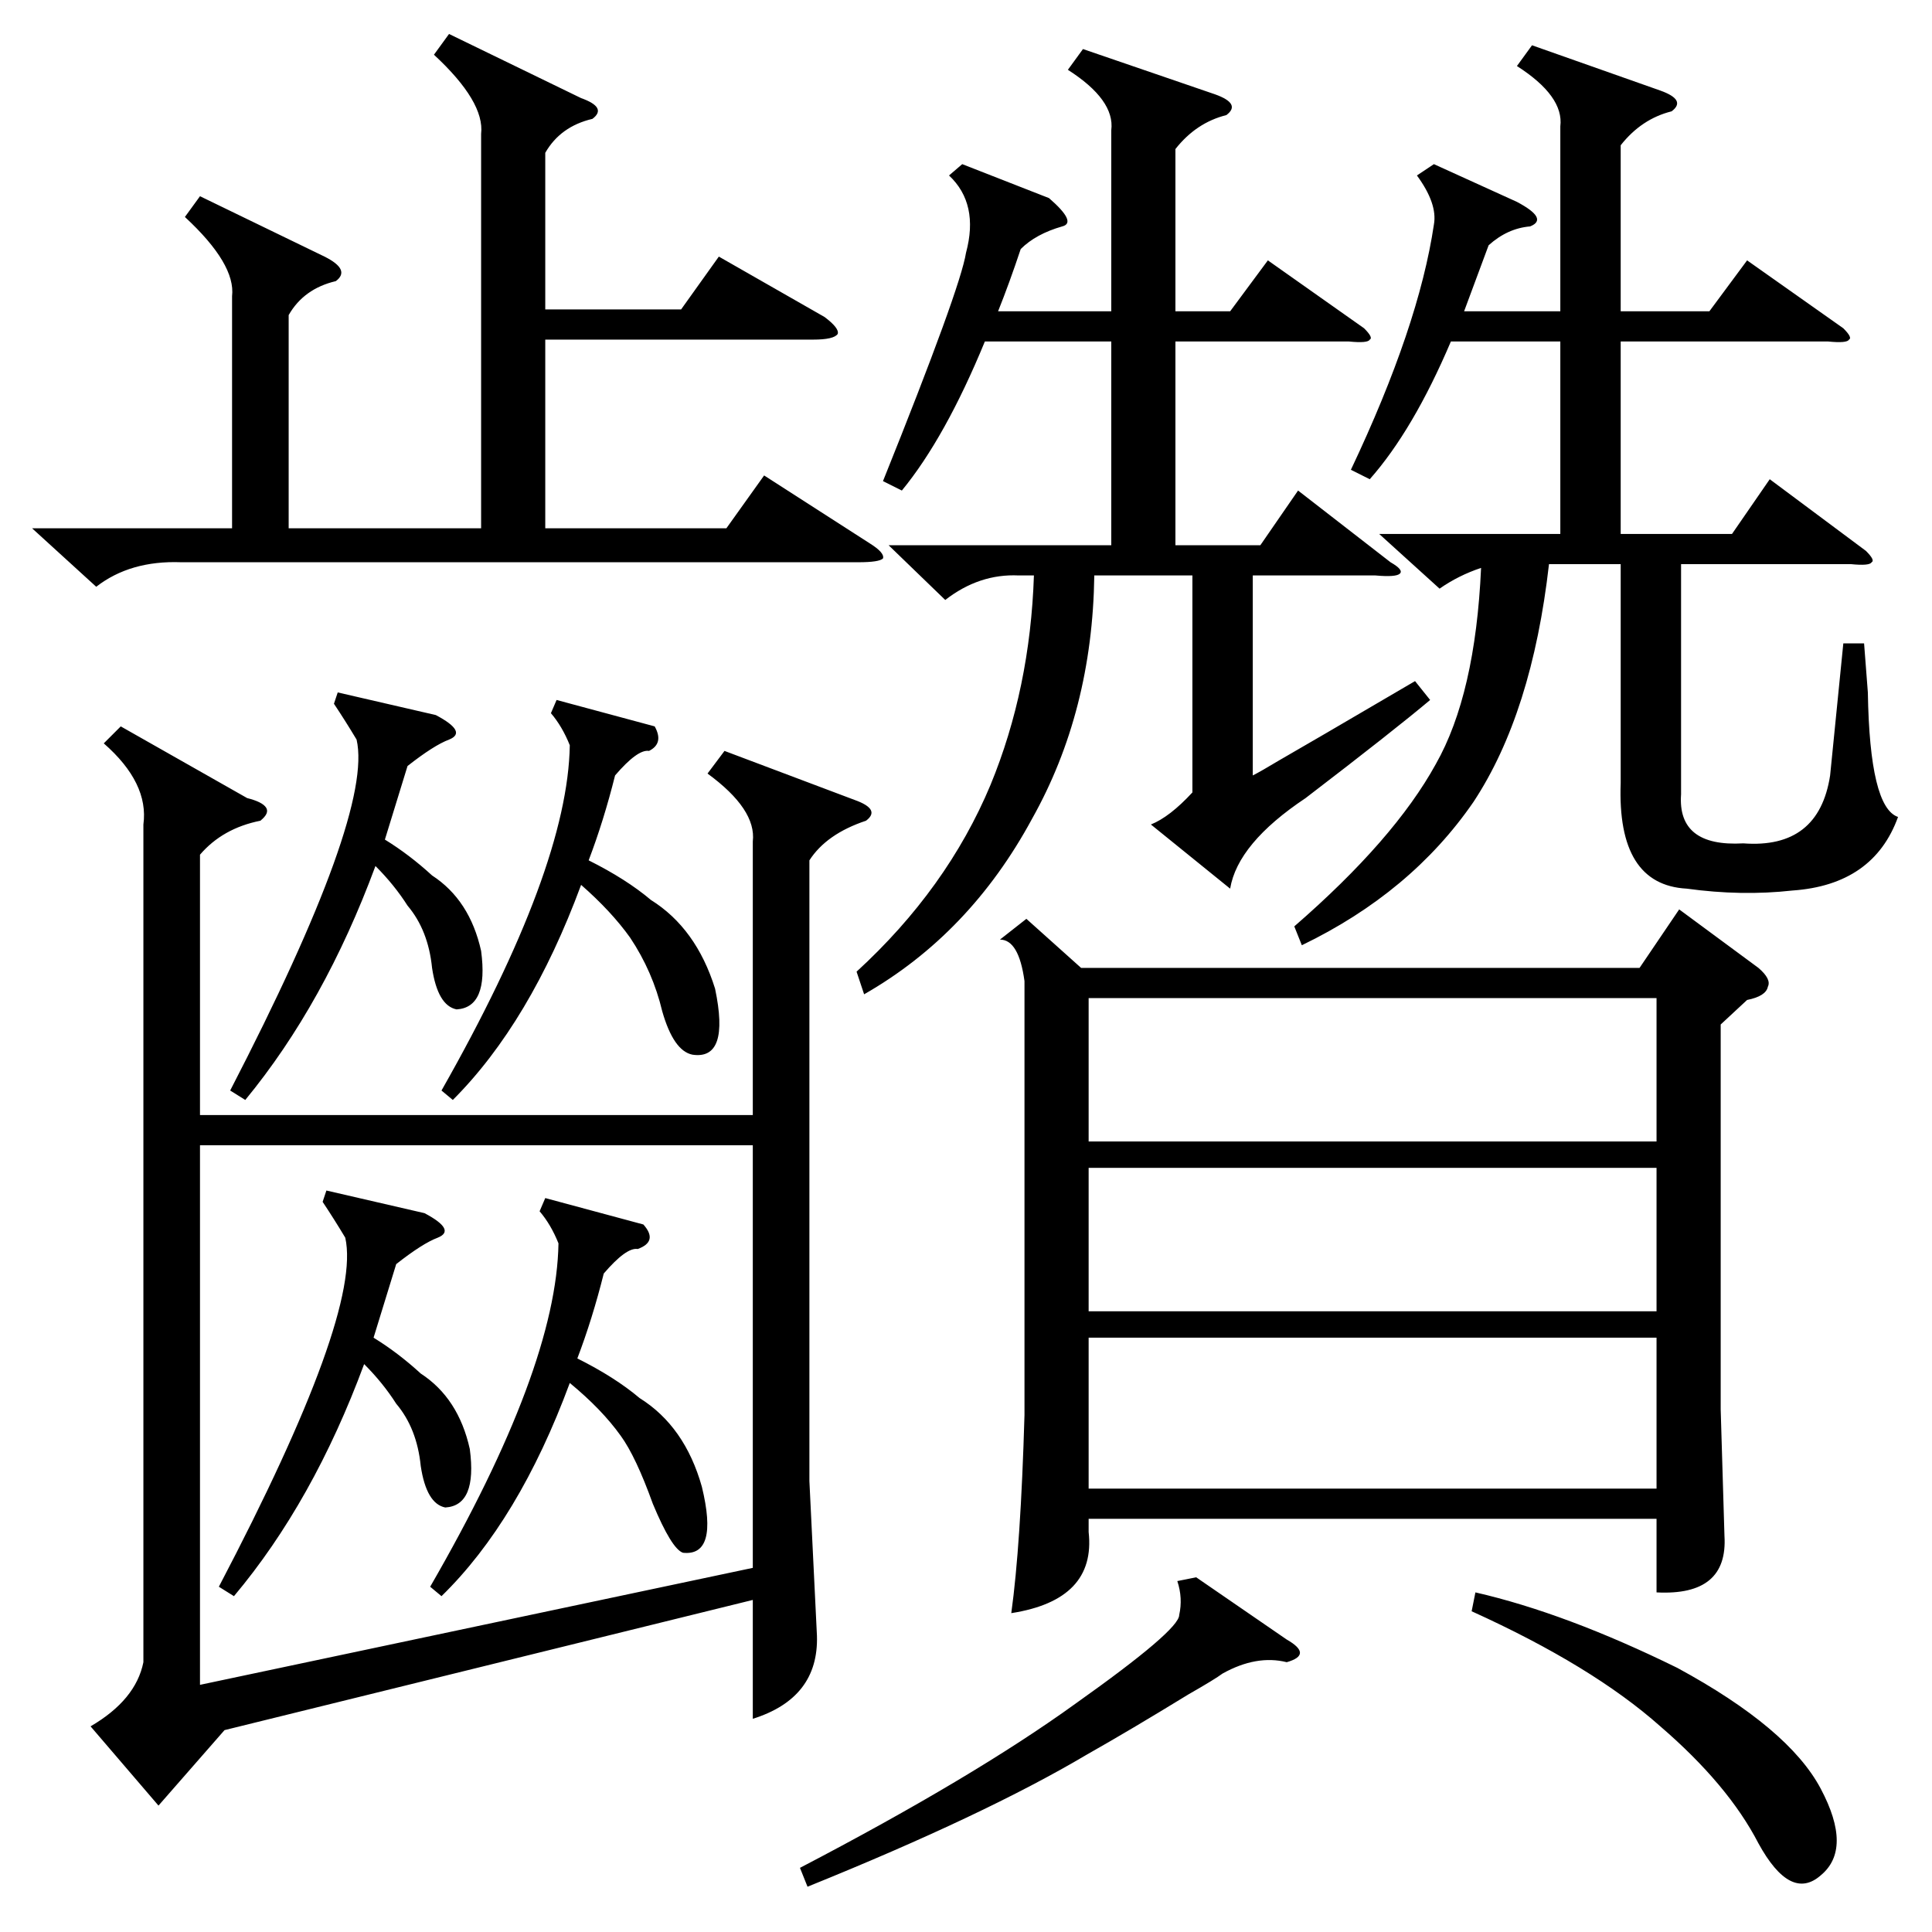 <?xml version="1.0" standalone="no"?>
<!DOCTYPE svg PUBLIC "-//W3C//DTD SVG 1.1//EN" "http://www.w3.org/Graphics/SVG/1.1/DTD/svg11.dtd" >
<svg xmlns="http://www.w3.org/2000/svg" xmlns:xlink="http://www.w3.org/1999/xlink" version="1.1" viewBox="0 -205 1024 1024">
  <g transform="matrix(1 0 0 -1 0 819)">
   <path fill="currentColor"
d="M76 587q3 22 -21 43l9 9l67 -38q8 -2 10 -5t-3 -7q-20 -4 -32 -18v-138h293v145q2 17 -24 36l9 12l69 -26q14 -5 6 -11q-21 -7 -30 -21v-329l4 -82q1 -33 -34 -44v63l-280 -69l-35 -40l-36 42q24 14 28 34v444zM544 537l29 -26h296l21 31l42 -31q7 -6 5 -10q-1 -5 -11 -7
l-14 -13v-204l2 -67q2 -32 -36 -30v39h-301v-7q4 -36 -41 -43q5 36 7 105v230q-3 22 -13 22zM399 417h-293v-286l293 62v224zM812 1000l68 -24q14 -5 6 -11q-16 -4 -27 -18v-88h47l20 27l51 -36q5 -5 3 -6q-1 -2 -11 -1h-110v-102h59l20 29l51 -38q5 -5 3 -6q-1 -2 -11 -1
h-90v-122q-2 -28 33 -26q40 -3 46 36l7 70h11l2 -26q1 -61 16 -66q-13 -36 -56 -39q-27 -3 -56 1q-37 2 -35 56v116h-38q-9 -79 -40 -126q-33 -48 -91 -76l-4 10q53 46 75 86q21 37 24 104q-12 -4 -22 -11l-32 29h96v102h-58q-20 -47 -43 -73l-10 5q36 76 44 130q2 11 -9 26
l9 6l44 -20q17 -9 7 -13q-12 -1 -22 -10q-7 -19 -13 -35h51v98q2 16 -23 32zM574 998l70 -24q14 -5 6 -11q-16 -4 -27 -18v-86h29l20 27l51 -36q5 -5 3 -6q-1 -2 -11 -1h-92v-108h45l20 29l49 -38q7 -4 5 -6t-13 -1h-65v-106q4 2 14 8q14 8 72 42l8 -10q-19 -16 -66 -52
q-36 -24 -40 -48l-42 34q10 4 22 17v115h-52q-1 -72 -33 -129q-33 -61 -89 -93l-4 12q48 44 71 99q21 51 23 111h-8q-21 1 -39 -13l-30 29h118v108h-67q-21 -51 -44 -79l-10 5q41 102 44 121q7 26 -9 41l7 6l46 -18q15 -13 7 -15q-14 -4 -22 -12q-6 -18 -12 -33h60v96
q2 16 -23 32zM238 1006l70 -34q14 -5 6 -11q-17 -4 -25 -18v-83h72l20 28l56 -32q8 -6 7 -9q-2 -3 -13 -3h-142v-100h96l20 28l56 -36q8 -5 7 -8q-2 -2 -13 -2h-359q-27 1 -45 -13l-34 31h106v123q2 17 -25 42l8 11l66 -32q14 -7 6 -13q-17 -4 -25 -18v-113h102v209
q2 17 -25 42zM878 315h-301v-80h301v80zM878 405h-301v-76h301v76zM577 419h301v76h-301v-76zM295 653l52 -14q5 -9 -3 -13q-6 1 -18 -13q-6 -24 -14 -45q20 -10 33 -21q24 -15 34 -47q8 -38 -12 -35q-10 2 -16 23q-5 21 -17 39q-10 14 -26 28q-27 -73 -68 -114l-6 5
q67 118 68 183q-4 10 -10 17zM289 389l52 -14q8 -9 -3 -13q-6 1 -18 -13q-6 -24 -14 -45q20 -10 33 -21q24 -15 33 -47q9 -37 -10 -35q-6 2 -16 26q-9 25 -17 36q-10 14 -27 28q-27 -73 -68 -113l-6 5q67 116 68 182q-4 10 -10 17zM179 657l52 -12q17 -9 7 -13
q-8 -3 -22 -14l-12 -39q13 -8 25 -19q20 -13 26 -40q4 -30 -13 -31q-10 2 -13 22q-2 20 -13 33q-7 11 -17 21q-27 -73 -69 -124l-8 5q76 147 67 186q-6 10 -12 19zM780 170l2 10q48 -11 107 -40q59 -32 76 -64t0 -46q-16 -14 -33 17q-16 31 -52 62q-36 32 -100 61zM634 188
l48 -33q7 -4 7 -7t-7 -5q-16 4 -34 -6q-4 -3 -18 -11q-31 -19 -54 -32q-54 -32 -148 -70l-4 10q92 48 146 87q55 39 55 47q2 9 -1 18zM173 393l52 -12q17 -9 7 -13q-8 -3 -22 -14l-12 -39q13 -8 25 -19q20 -13 26 -40q4 -30 -13 -31q-10 2 -13 22q-2 20 -13 33q-7 11 -17 21
q-27 -73 -69 -123l-8 5q76 145 67 185q-6 10 -12 19z" />
  </g>

</svg>
